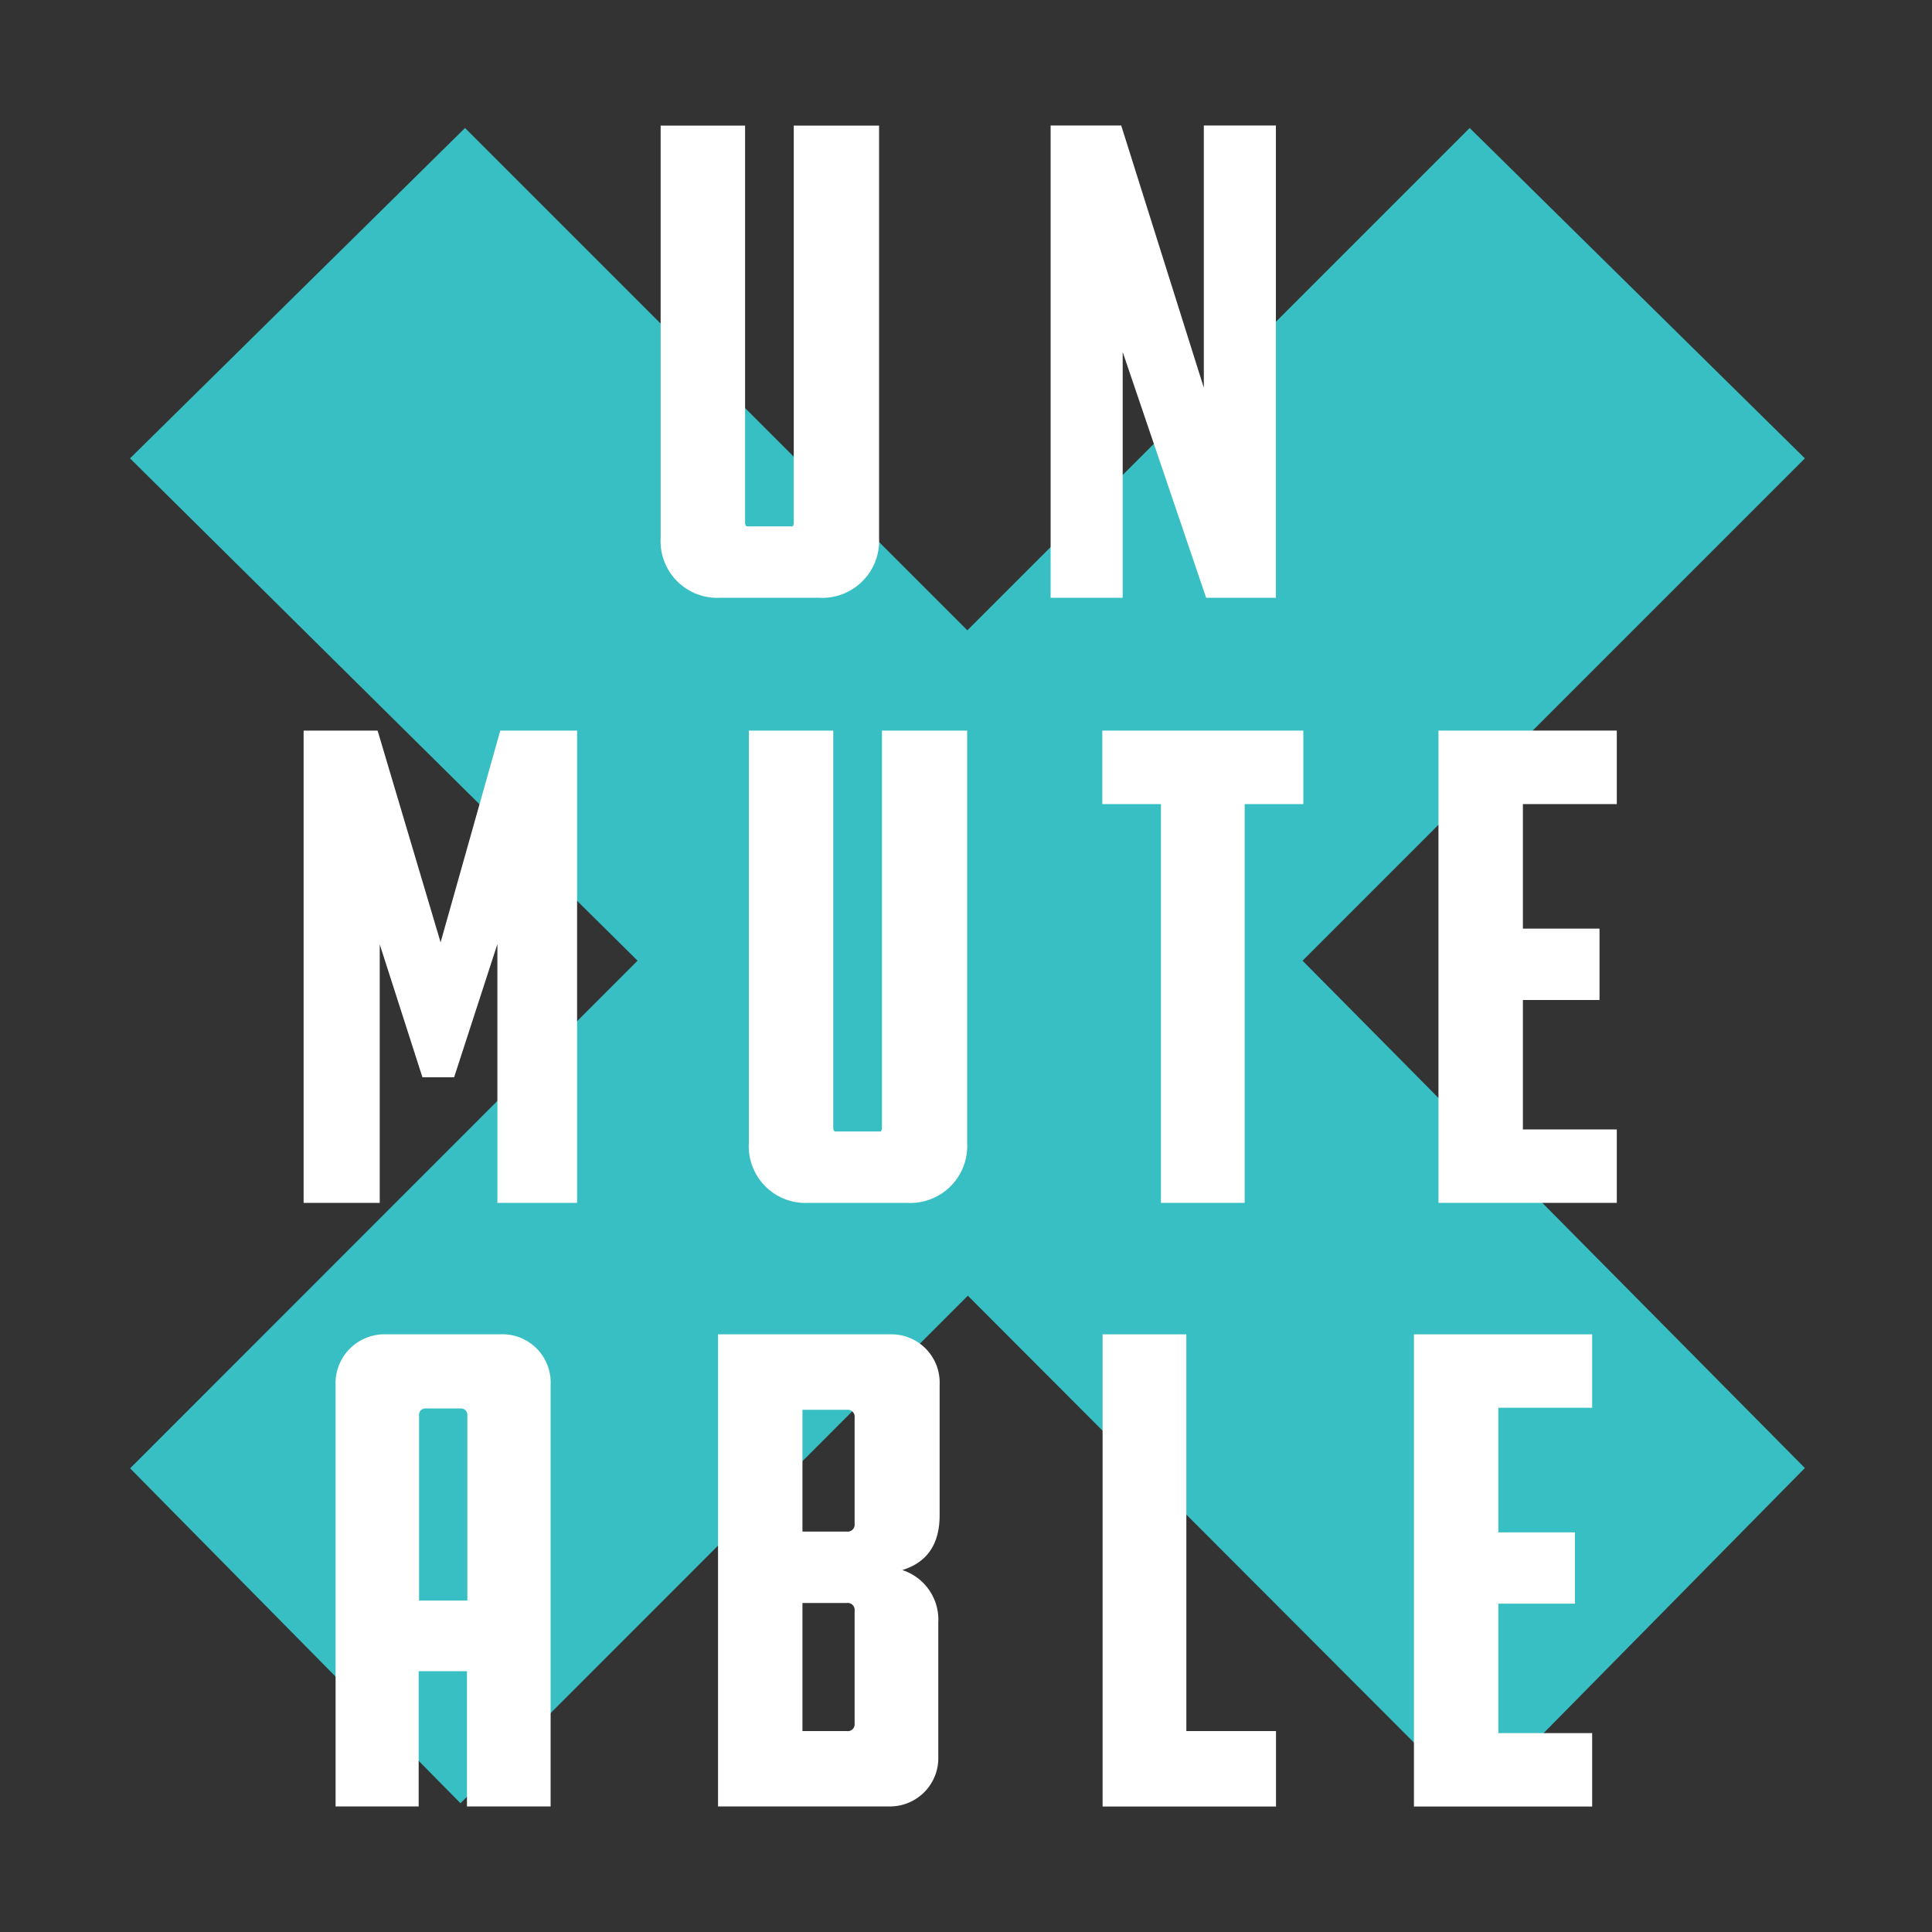 <svg id="Layer_1" data-name="Layer 1" xmlns="http://www.w3.org/2000/svg" viewBox="0 0 200 200"><rect x="0" y="0" width="200" height="200" fill="#333333" stroke="none"/><defs><style>.cls-1{fill:#38bfc3;}.cls-2{fill:#fff;}</style></defs><path class="cls-1" d="M100.19,134.13,47.67,186.67,13.47,152,66,99.45l-52.54-52,34.68-34.2,52,52,52-52,34.7,34.2-52,52,52,52.52-34.2,34.7Z"/><path class="cls-2" d="M84.72,61.88A5.9,5.9,0,0,0,91,55.68V13H82.17V54.18c0,.16-.12.3-.09.31H77.29a.43.43,0,0,1-.16-.32V13H68.39V55.68a5.87,5.87,0,0,0,6.19,6.2Z"/><polygon class="cls-2" points="116.22 36.44 124.86 61.88 132.08 61.88 132.08 12.99 124.62 12.99 124.62 40.14 116.14 13.22 116.06 12.99 108.76 12.99 108.76 61.88 116.22 61.88 116.22 36.44"/><polygon class="cls-2" points="45.61 97.55 39.16 75.87 39.08 75.63 31.43 75.63 31.43 124.52 39.31 124.52 39.31 97.76 43.73 111.52 47.01 111.52 51.49 97.73 51.49 124.52 59.74 124.52 59.74 75.63 51.79 75.63 45.61 97.55"/><path class="cls-2" d="M91.3,116.82c0,.17-.12.3-.09.31H86.42a.41.41,0,0,1-.16-.32V75.63H77.52v42.69a5.87,5.87,0,0,0,6.19,6.2H93.85a5.9,5.9,0,0,0,6.27-6.2V75.63H91.3Z"/><polygon class="cls-2" points="114.11 83.24 120.18 83.24 120.18 124.52 128.85 124.52 128.85 83.24 134.92 83.24 134.92 75.63 114.11 75.63 114.11 83.24"/><polygon class="cls-2" points="167.37 83.24 167.37 75.63 148.91 75.63 148.91 124.52 167.37 124.52 167.37 116.92 157.65 116.92 157.65 103.52 165.58 103.52 165.58 96.13 157.65 96.13 157.65 83.24 167.37 83.24"/><path class="cls-2" d="M51.72,138.13H39.94a5.06,5.06,0,0,0-5.2,5.26V187h8.6V173h5v14H57V143.39A5,5,0,0,0,51.72,138.13Zm-3.34,8.4v19.16h-5V146.53a.66.66,0,0,1,.67-.73h3.71A.66.66,0,0,1,48.38,146.53Z"/><path class="cls-2" d="M92.09,138.13H74.33V187H92a5,5,0,0,0,5.13-5.19V168a5.4,5.4,0,0,0-3.73-5.47c2.57-.78,3.87-2.68,3.87-5.67v-13.5A5,5,0,0,0,92.09,138.13Zm-3.62,28.62v11.71a.7.7,0,0,1-.8.74h-4.6V165.94h4.6A.72.72,0,0,1,88.47,166.75Zm0-9a.72.72,0,0,1-.8.8h-4.6V145.94h4.6a.72.72,0,0,1,.8.81Z"/><polygon class="cls-2" points="122.81 138.13 114.14 138.13 114.14 187.01 132.09 187.01 132.09 179.2 122.81 179.2 122.81 138.13"/><polygon class="cls-2" points="146.37 187.01 164.82 187.01 164.82 179.41 155.11 179.41 155.11 166.01 163.04 166.01 163.04 158.63 155.11 158.63 155.11 145.73 164.82 145.73 164.82 138.13 146.37 138.13 146.37 187.01"/></svg>